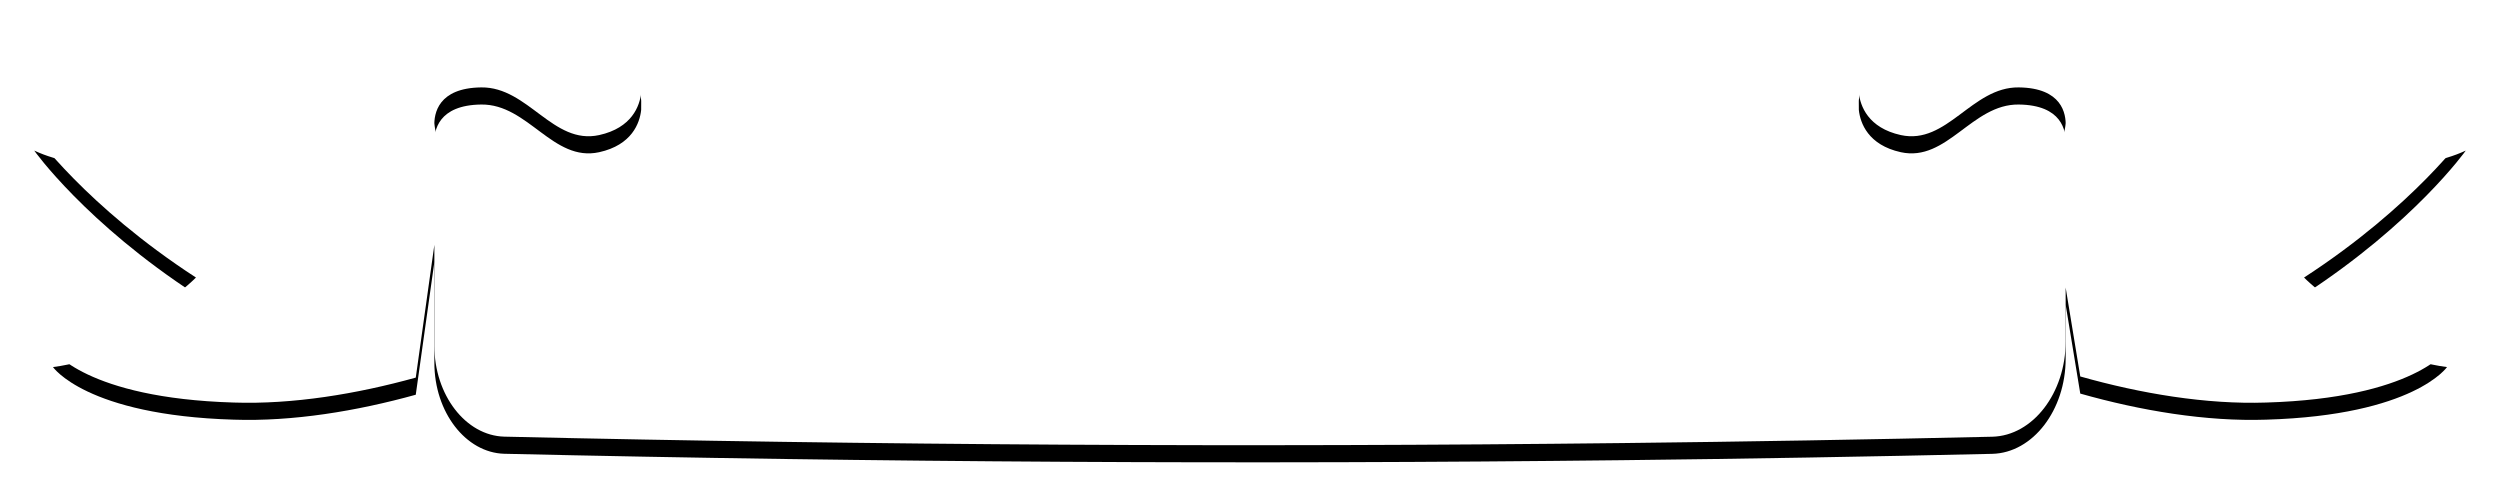 <svg xmlns="http://www.w3.org/2000/svg" xmlns:xlink="http://www.w3.org/1999/xlink" width="438" height="88" viewBox="0 0 438 88">
  <defs>
    <path id="ribbon-b" d="M66.842,66.156 L70.102,42.89 C70.102,48.787 70.102,54.68 70.102,60.578 C70.102,69.196 75.592,76.331 82.366,76.501 C147.632,78 212.906,78.374 278.181,77.626 C299.805,77.381 321.428,77.008 343.052,76.513 C350.146,76.335 355.902,68.859 355.902,59.834 C355.902,56.682 355.902,53.526 355.902,50.374 L358.463,65.956 C368.992,68.942 380.499,70.886 391.057,70.525 C416.989,69.748 422.719,61.288 422.719,61.313 C408.406,59.44 397.669,48.646 397.669,48.625 C417.001,36.062 426,23.403 426,23.383 C409.391,31.132 378.274,20.093 367.238,15.695 C318.78,-3.326 319.665,14.778 319.661,14.856 C319.661,14.856 319.661,15.376 319.669,16.26 C319.906,18.557 321.295,22.403 327.022,23.665 C335.122,25.439 339.468,15.218 347.676,15.313 C355.274,15.396 355.993,19.932 355.902,22.108 C355.902,21.917 355.902,21.726 355.902,21.539 C355.515,27.353 350.13,27.951 348.945,27.943 C324.643,27.706 300.341,27.536 276.035,27.428 C209.709,27.129 143.374,27.303 77.055,27.943 C75.87,27.951 70.485,27.353 70.102,21.539 C70.102,21.726 70.102,21.913 70.102,22.099 C70.011,19.923 70.735,15.396 78.324,15.313 C86.532,15.218 90.878,25.439 98.978,23.665 C104.709,22.403 106.094,18.553 106.331,16.26 C106.339,15.371 106.339,14.856 106.339,14.856 C106.339,14.778 107.22,-3.326 58.767,15.695 C47.726,20.093 16.613,31.132 0,23.383 C0.004,23.403 8.999,36.062 28.331,48.625 C28.331,48.646 17.594,59.44 3.281,61.313 C3.281,61.288 9.015,69.748 34.943,70.525 C45.273,70.878 56.504,69.029 66.842,66.156"/>
    <filter id="ribbon-a" width="105.6%" height="133.8%" x="-2.8%" y="-12.7%" filterUnits="objectBoundingBox">
      <feOffset dy="3" in="SourceAlpha" result="shadowOffsetOuter1"/>
      <feGaussianBlur in="shadowOffsetOuter1" result="shadowBlurOuter1" stdDeviation="3.5"/>
      <feColorMatrix in="shadowBlurOuter1" values="0 0 0 0 0.816   0 0 0 0 0.008   0 0 0 0 0.106  0 0 0 0.2 0"/>
    </filter>
  </defs>
  <g fill="none" fill-rule="evenodd" transform="translate(6)">
    <use fill="#000" filter="url(#ribbon-a)" xlink:href="#ribbon-b"/>
    <use fill="#FFF" xlink:href="#ribbon-b"/>
    <path fill="#FFF" d="M156.8,12.78 L153.38,12.78 L153.38,3.76 L141.76,3.76 L141.76,0.56 L156.8,0.56 L156.8,12.78 Z M157.54,13.9 L157.54,17.08 L141,17.08 L141,13.9 L157.54,13.9 Z M167.74,13.76 L167.74,16.9 L163.68,16.9 L163.68,0.56 L167.74,0.56 L167.74,3.72 L166.7,3.72 L166.7,13.76 L167.74,13.76 Z M163.26,13.76 L163.26,16.9 L159.56,16.9 L159.56,0.56 L163.26,0.56 L163.26,3.72 L162.58,3.72 L162.58,13.76 L163.26,13.76 Z M174.8,0.38 L174.8,17.66 L171.78,17.66 L171.78,9.76 L171.14,9.76 L171.14,17.46 L168.18,17.46 L168.18,0.46 L171.14,0.46 L171.14,6.6 L171.78,6.6 L171.78,0.38 L174.8,0.38 Z M197.5,12.78 L194.08,12.78 L194.08,3.76 L182.46,3.76 L182.46,0.56 L197.5,0.56 L197.5,12.78 Z M198.24,13.9 L198.24,17.08 L181.7,17.08 L181.7,13.9 L198.24,13.9 Z M215.5,15.26 L215.5,17.66 L200.64,17.66 L200.64,12.22 L211.7,12.22 L211.7,11.56 L200.64,11.56 L200.64,9.18 L215.12,9.18 L215.12,14.6 L204.06,14.6 L204.06,15.26 L215.5,15.26 Z M217.18,2.88 L217.18,6.18 L215.12,6.18 L215.12,8.52 L211.7,8.52 L211.7,0.38 L215.12,0.38 L215.12,2.88 L217.18,2.88 Z M203.68,5.48 L210.6,5.48 L210.6,8.26 L200.26,8.26 L200.26,0.56 L203.68,0.56 L203.68,5.48 Z M217.9,2.55795385e-13 L221.32,2.55795385e-13 L221.32,12.22 L217.9,12.22 L217.9,2.55795385e-13 Z M221.5,17.46 L217.7,17.46 L217.7,13.72 L221.5,13.72 L221.5,17.46 Z M240.12,2.06 L236.44,2.06 L236.44,16.24 L235.42,16.24 L235.42,2.06 L231.94,2.06 L231.94,1.12 L240.12,1.12 L240.12,2.06 Z M249.32,11.84 L249.32,5.44 C249.32,3.2 248.28,1.88 245.94,1.88 C243.58,1.88 242.56,3.2 242.56,5.44 L242.56,11.84 C242.56,14.1 243.58,15.4 245.94,15.4 C248.28,15.4 249.32,14.1 249.32,11.84 Z M250.36,5.36 L250.36,11.94 C250.36,14.66 248.76,16.34 245.94,16.34 C243.12,16.34 241.52,14.66 241.52,11.94 L241.52,5.36 C241.52,2.62 243.12,0.94 245.94,0.94 C248.76,0.94 250.36,2.62 250.36,5.36 Z M261.24,5.64 C261.24,8.46 259.56,10.14 256.46,10.14 L253.82,10.14 L253.82,16.14 L252.78,16.14 L252.78,1.12 L256.46,1.12 C259.56,1.12 261.24,2.82 261.24,5.64 Z M260.22,5.64 C260.22,3.2 258.8,2.06 256.36,2.06 L253.82,2.06 L253.82,9.2 L256.36,9.2 C258.8,9.2 260.22,8.08 260.22,5.64 Z M267.88,16.14 L267.88,12.66 C267.88,11.28 268.24,10.42 269.5,9.64 L272.96,7.52 C273.98,6.9 274.54,5.94 274.54,4.7 C274.54,2.82 273.52,1.88 271.72,1.88 C269.84,1.88 268.9,2.82 268.9,4.7 L267.88,4.7 C267.88,2.26 269.38,0.94 271.72,0.94 C274.08,0.94 275.58,2.34 275.58,4.7 C275.58,6.38 274.86,7.54 273.56,8.3 L270,10.46 C269.16,10.96 268.88,11.66 268.88,12.62 L268.88,15.2 L275.58,15.2 L275.58,16.14 L267.88,16.14 Z M284.6,12.32 L284.6,4.98 C284.6,3 283.74,1.88 281.78,1.88 C279.8,1.88 278.96,3 278.96,4.98 L278.96,12.32 C278.96,14.28 279.8,15.4 281.78,15.4 C283.74,15.4 284.6,14.28 284.6,12.32 Z M285.62,4.88 L285.62,12.4 C285.62,14.84 284.22,16.34 281.78,16.34 C279.32,16.34 277.92,14.84 277.92,12.4 L277.92,4.88 C277.92,2.44 279.32,0.94 281.78,0.94 C284.22,0.94 285.62,2.44 285.62,4.88 Z"/>
  </g>
</svg>
